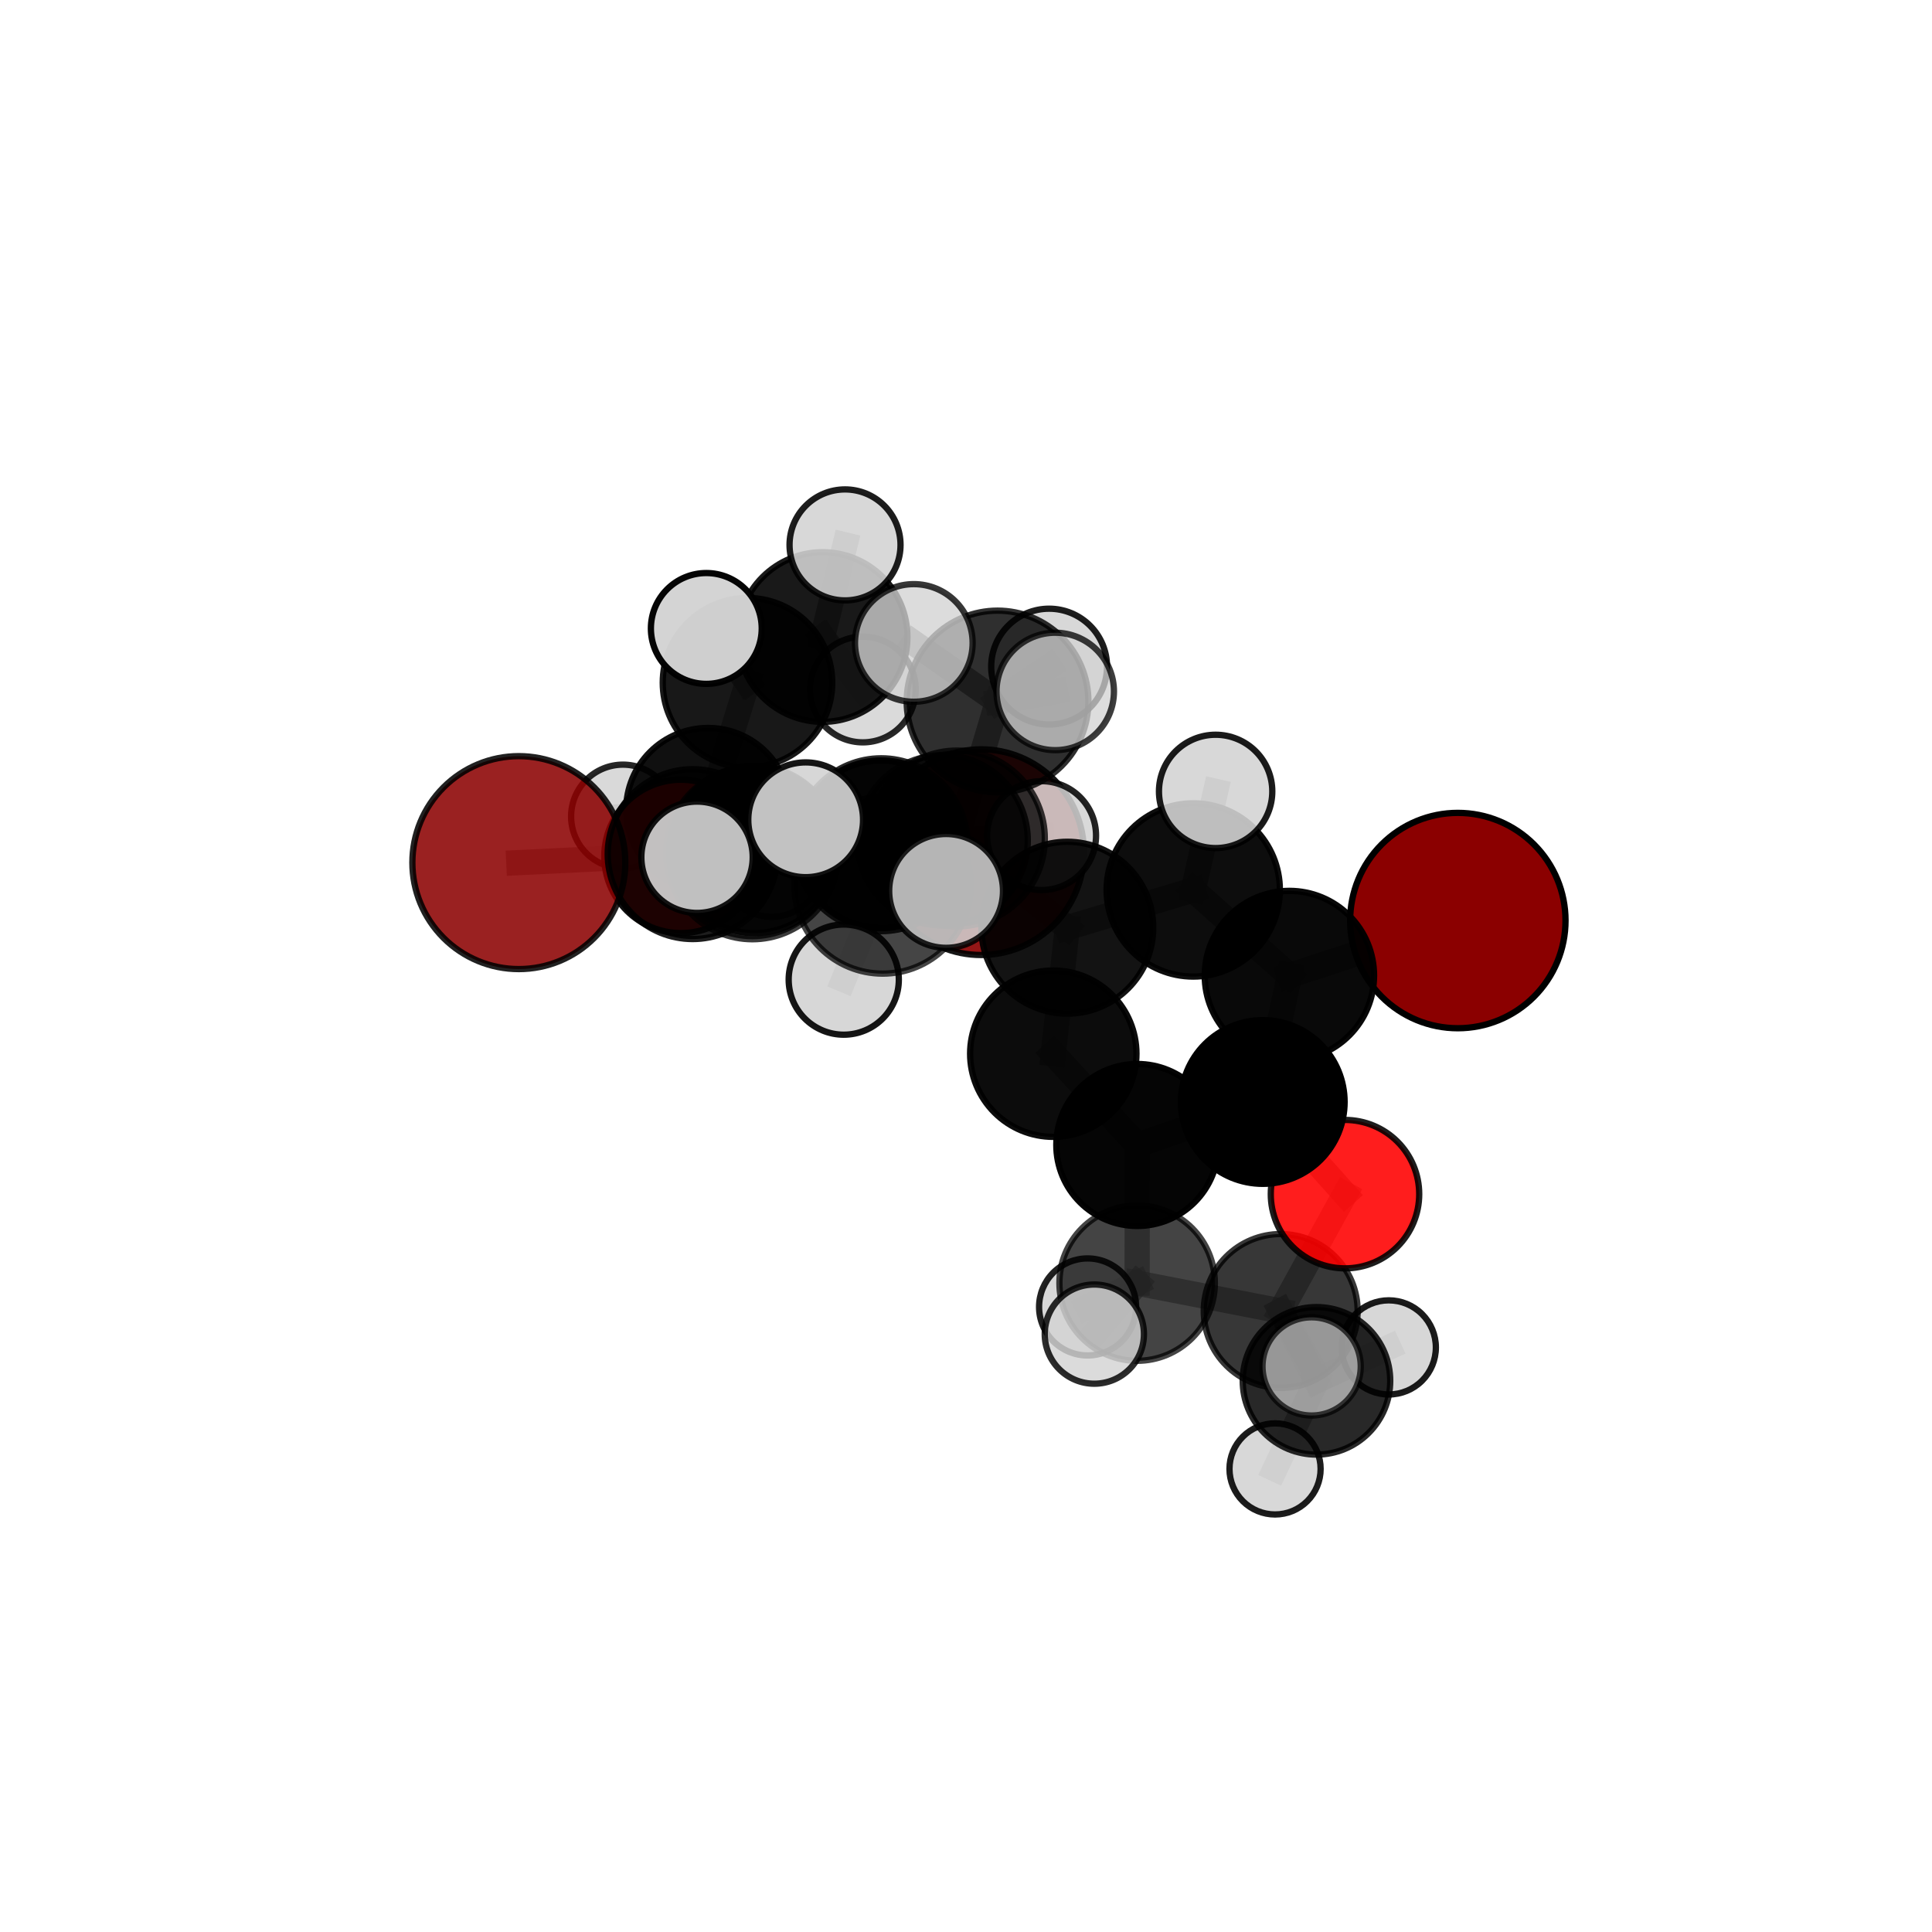 <?xml version="1.0" encoding="utf-8" standalone="no"?>
<!DOCTYPE svg PUBLIC "-//W3C//DTD SVG 1.1//EN"
  "http://www.w3.org/Graphics/SVG/1.1/DTD/svg11.dtd">
<svg xmlns:xlink="http://www.w3.org/1999/xlink" width="153pt" height="153pt" viewBox="0 0 153 153" xmlns="http://www.w3.org/2000/svg" version="1.1">
 <defs>
  <style type="text/css">*{stroke-linejoin: round; stroke-linecap: butt}</style>
 </defs>
 <g id="figure_1">
  <g id="patch_1">
   <path d="M 0 153 
L 153 153 
L 153 0 
L 0 0 
L 0 153 
z
" style="fill: none"/>
  </g>
  <g id="patch_2">
   <path d="M 7.2 145.8 
L 145.8 145.8 
L 145.8 7.2 
L 7.2 7.2 
L 7.2 145.8 
z
" style="fill: none"/>
  </g>
  <g id="axes_1">
   <g id="line2d_1">
    <path d="M 77.695 67.486 
L 69.781 66.856 
" clip-path="url(#p4b106800bb)" style="fill: none; stroke: #808080; stroke-opacity: 0.685; stroke-width: 2; stroke-linecap: square"/>
   </g>
   <g id="line2d_2">
    <path d="M 69.781 66.856 
L 59.716 67.275 
" clip-path="url(#p4b106800bb)" style="fill: none; stroke: #808080; stroke-opacity: 0.695; stroke-width: 2; stroke-linecap: square"/>
   </g>
   <g id="line2d_3">
    <path d="M 115.449 72.901 
L 102.11 77.255 
" clip-path="url(#p4b106800bb)" style="fill: none; stroke: #808080; stroke-opacity: 0.713; stroke-width: 2; stroke-linecap: square"/>
   </g>
   <g id="line2d_4">
    <path d="M 102.11 77.255 
L 100.001 87.269 
" clip-path="url(#p4b106800bb)" style="fill: none; stroke: #808080; stroke-opacity: 0.691; stroke-width: 2; stroke-linecap: square"/>
   </g>
   <g id="line2d_5">
    <path d="M 41.088 68.313 
L 54.851 67.64 
" clip-path="url(#p4b106800bb)" style="fill: none; stroke: #808080; stroke-opacity: 0.709; stroke-width: 2; stroke-linecap: square"/>
   </g>
   <g id="line2d_6">
    <path d="M 54.851 67.64 
L 59.716 67.275 
" clip-path="url(#p4b106800bb)" style="fill: none; stroke: #808080; stroke-opacity: 0.702; stroke-width: 2; stroke-linecap: square"/>
   </g>
   <g id="line2d_7">
    <path d="M 106.514 94.567 
L 100.001 87.269 
" clip-path="url(#p4b106800bb)" style="fill: none; stroke: #808080; stroke-opacity: 0.661; stroke-width: 2; stroke-linecap: square"/>
   </g>
   <g id="line2d_8">
    <path d="M 106.514 94.567 
L 101.423 103.821 
" clip-path="url(#p4b106800bb)" style="fill: none; stroke: #808080; stroke-opacity: 0.634; stroke-width: 2; stroke-linecap: square"/>
   </g>
   <g id="line2d_9">
    <path d="M 101.423 103.821 
L 90.052 101.611 
" clip-path="url(#p4b106800bb)" style="fill: none; stroke: #808080; stroke-opacity: 0.623; stroke-width: 2; stroke-linecap: square"/>
   </g>
   <g id="line2d_10">
    <path d="M 101.423 103.821 
L 104.255 109.352 
" clip-path="url(#p4b106800bb)" style="fill: none; stroke: #808080; stroke-opacity: 0.602; stroke-width: 2; stroke-linecap: square"/>
   </g>
   <g id="line2d_11">
    <path d="M 101.423 103.821 
L 103.871 108.21 
" clip-path="url(#p4b106800bb)" style="fill: none; stroke: #808080; stroke-opacity: 0.618; stroke-width: 2; stroke-linecap: square"/>
   </g>
   <g id="line2d_12">
    <path d="M 53.928 67.822 
L 59.716 67.275 
" clip-path="url(#p4b106800bb)" style="fill: none; stroke: #808080; stroke-opacity: 0.687; stroke-width: 2; stroke-linecap: square"/>
   </g>
   <g id="line2d_13">
    <path d="M 53.928 67.822 
L 56.072 64.132 
" clip-path="url(#p4b106800bb)" style="fill: none; stroke: #808080; stroke-opacity: 0.677; stroke-width: 2; stroke-linecap: square"/>
   </g>
   <g id="line2d_14">
    <path d="M 56.072 64.132 
L 59.197 54.064 
" clip-path="url(#p4b106800bb)" style="fill: none; stroke: #808080; stroke-opacity: 0.691; stroke-width: 2; stroke-linecap: square"/>
   </g>
   <g id="line2d_15">
    <path d="M 56.072 64.132 
L 49.333 64.66 
" clip-path="url(#p4b106800bb)" style="fill: none; stroke: #808080; stroke-opacity: 0.67; stroke-width: 2; stroke-linecap: square"/>
   </g>
   <g id="line2d_16">
    <path d="M 56.072 64.132 
L 61.106 68.563 
" clip-path="url(#p4b106800bb)" style="fill: none; stroke: #808080; stroke-opacity: 0.663; stroke-width: 2; stroke-linecap: square"/>
   </g>
   <g id="line2d_17">
    <path d="M 75.778 66.405 
L 84.523 73.468 
" clip-path="url(#p4b106800bb)" style="fill: none; stroke: #808080; stroke-opacity: 0.735; stroke-width: 2; stroke-linecap: square"/>
   </g>
   <g id="line2d_18">
    <path d="M 75.778 66.405 
L 69.789 66.896 
" clip-path="url(#p4b106800bb)" style="fill: none; stroke: #808080; stroke-opacity: 0.738; stroke-width: 2; stroke-linecap: square"/>
   </g>
   <g id="line2d_19">
    <path d="M 75.778 66.405 
L 78.998 55.553 
" clip-path="url(#p4b106800bb)" style="fill: none; stroke: #808080; stroke-opacity: 0.765; stroke-width: 2; stroke-linecap: square"/>
   </g>
   <g id="line2d_20">
    <path d="M 75.778 66.405 
L 69.902 70.111 
" clip-path="url(#p4b106800bb)" style="fill: none; stroke: #808080; stroke-opacity: 0.749; stroke-width: 2; stroke-linecap: square"/>
   </g>
   <g id="line2d_21">
    <path d="M 84.523 73.468 
L 94.495 70.477 
" clip-path="url(#p4b106800bb)" style="fill: none; stroke: #808080; stroke-opacity: 0.727; stroke-width: 2; stroke-linecap: square"/>
   </g>
   <g id="line2d_22">
    <path d="M 84.523 73.468 
L 83.412 83.444 
" clip-path="url(#p4b106800bb)" style="fill: none; stroke: #808080; stroke-opacity: 0.706; stroke-width: 2; stroke-linecap: square"/>
   </g>
   <g id="line2d_23">
    <path d="M 69.789 66.896 
L 59.586 67.551 
" clip-path="url(#p4b106800bb)" style="fill: none; stroke: #808080; stroke-opacity: 0.727; stroke-width: 2; stroke-linecap: square"/>
   </g>
   <g id="line2d_24">
    <path d="M 69.789 66.896 
L 74.647 66.549 
" clip-path="url(#p4b106800bb)" style="fill: none; stroke: #808080; stroke-opacity: 0.721; stroke-width: 2; stroke-linecap: square"/>
   </g>
   <g id="line2d_25">
    <path d="M 78.998 55.553 
L 72.367 50.916 
" clip-path="url(#p4b106800bb)" style="fill: none; stroke: #808080; stroke-opacity: 0.792; stroke-width: 2; stroke-linecap: square"/>
   </g>
   <g id="line2d_26">
    <path d="M 78.998 55.553 
L 83.567 54.757 
" clip-path="url(#p4b106800bb)" style="fill: none; stroke: #808080; stroke-opacity: 0.791; stroke-width: 2; stroke-linecap: square"/>
   </g>
   <g id="line2d_27">
    <path d="M 78.998 55.553 
L 83.083 52.791 
" clip-path="url(#p4b106800bb)" style="fill: none; stroke: #808080; stroke-opacity: 0.783; stroke-width: 2; stroke-linecap: square"/>
   </g>
   <g id="line2d_28">
    <path d="M 69.902 70.111 
L 63.803 64.92 
" clip-path="url(#p4b106800bb)" style="fill: none; stroke: #808080; stroke-opacity: 0.761; stroke-width: 2; stroke-linecap: square"/>
   </g>
   <g id="line2d_29">
    <path d="M 69.902 70.111 
L 66.819 77.578 
" clip-path="url(#p4b106800bb)" style="fill: none; stroke: #808080; stroke-opacity: 0.739; stroke-width: 2; stroke-linecap: square"/>
   </g>
   <g id="line2d_30">
    <path d="M 69.902 70.111 
L 74.923 70.554 
" clip-path="url(#p4b106800bb)" style="fill: none; stroke: #808080; stroke-opacity: 0.757; stroke-width: 2; stroke-linecap: square"/>
   </g>
   <g id="line2d_31">
    <path d="M 94.495 70.477 
L 102.11 77.255 
" clip-path="url(#p4b106800bb)" style="fill: none; stroke: #808080; stroke-opacity: 0.719; stroke-width: 2; stroke-linecap: square"/>
   </g>
   <g id="line2d_32">
    <path d="M 94.495 70.477 
L 96.268 62.673 
" clip-path="url(#p4b106800bb)" style="fill: none; stroke: #808080; stroke-opacity: 0.744; stroke-width: 2; stroke-linecap: square"/>
   </g>
   <g id="line2d_33">
    <path d="M 83.412 83.444 
L 90.065 90.674 
" clip-path="url(#p4b106800bb)" style="fill: none; stroke: #808080; stroke-opacity: 0.677; stroke-width: 2; stroke-linecap: square"/>
   </g>
   <g id="line2d_34">
    <path d="M 59.586 67.551 
L 54.851 67.64 
" clip-path="url(#p4b106800bb)" style="fill: none; stroke: #808080; stroke-opacity: 0.718; stroke-width: 2; stroke-linecap: square"/>
   </g>
   <g id="line2d_35">
    <path d="M 59.586 67.551 
L 55.199 67.889 
" clip-path="url(#p4b106800bb)" style="fill: none; stroke: #808080; stroke-opacity: 0.732; stroke-width: 2; stroke-linecap: square"/>
   </g>
   <g id="line2d_36">
    <path d="M 74.647 66.549 
L 69.781 66.856 
" clip-path="url(#p4b106800bb)" style="fill: none; stroke: #808080; stroke-opacity: 0.705; stroke-width: 2; stroke-linecap: square"/>
   </g>
   <g id="line2d_37">
    <path d="M 74.647 66.549 
L 82.487 66.174 
" clip-path="url(#p4b106800bb)" style="fill: none; stroke: #808080; stroke-opacity: 0.714; stroke-width: 2; stroke-linecap: square"/>
   </g>
   <g id="line2d_38">
    <path d="M 90.065 90.674 
L 100.001 87.269 
" clip-path="url(#p4b106800bb)" style="fill: none; stroke: #808080; stroke-opacity: 0.669; stroke-width: 2; stroke-linecap: square"/>
   </g>
   <g id="line2d_39">
    <path d="M 90.065 90.674 
L 90.052 101.611 
" clip-path="url(#p4b106800bb)" style="fill: none; stroke: #808080; stroke-opacity: 0.646; stroke-width: 2; stroke-linecap: square"/>
   </g>
   <g id="line2d_40">
    <path d="M 90.052 101.611 
L 86.663 105.652 
" clip-path="url(#p4b106800bb)" style="fill: none; stroke: #808080; stroke-opacity: 0.627; stroke-width: 2; stroke-linecap: square"/>
   </g>
   <g id="line2d_41">
    <path d="M 90.052 101.611 
L 86.129 103.5 
" clip-path="url(#p4b106800bb)" style="fill: none; stroke: #808080; stroke-opacity: 0.618; stroke-width: 2; stroke-linecap: square"/>
   </g>
   <g id="line2d_42">
    <path d="M 104.255 109.352 
L 100.975 116.327 
" clip-path="url(#p4b106800bb)" style="fill: none; stroke: #808080; stroke-opacity: 0.572; stroke-width: 2; stroke-linecap: square"/>
   </g>
   <g id="line2d_43">
    <path d="M 104.255 109.352 
L 109.982 106.705 
" clip-path="url(#p4b106800bb)" style="fill: none; stroke: #808080; stroke-opacity: 0.584; stroke-width: 2; stroke-linecap: square"/>
   </g>
   <g id="line2d_44">
    <path d="M 59.197 54.064 
L 65.144 50.448 
" clip-path="url(#p4b106800bb)" style="fill: none; stroke: #808080; stroke-opacity: 0.709; stroke-width: 2; stroke-linecap: square"/>
   </g>
   <g id="line2d_45">
    <path d="M 59.197 54.064 
L 55.935 49.769 
" clip-path="url(#p4b106800bb)" style="fill: none; stroke: #808080; stroke-opacity: 0.72; stroke-width: 2; stroke-linecap: square"/>
   </g>
   <g id="line2d_46">
    <path d="M 65.144 50.448 
L 66.921 43.152 
" clip-path="url(#p4b106800bb)" style="fill: none; stroke: #808080; stroke-opacity: 0.722; stroke-width: 2; stroke-linecap: square"/>
   </g>
   <g id="line2d_47">
    <path d="M 65.144 50.448 
L 68.329 54.601 
" clip-path="url(#p4b106800bb)" style="fill: none; stroke: #808080; stroke-opacity: 0.697; stroke-width: 2; stroke-linecap: square"/>
   </g>
   <g id="Path3DCollection_1">
    <path d="M 68.329 58.789 
C 69.439 58.789 70.505 58.348 71.29 57.562 
C 72.075 56.777 72.517 55.712 72.517 54.601 
C 72.517 53.49 72.075 52.425 71.29 51.64 
C 70.505 50.854 69.439 50.413 68.329 50.413 
C 67.218 50.413 66.153 50.854 65.367 51.64 
C 64.582 52.425 64.141 53.49 64.141 54.601 
C 64.141 55.712 64.582 56.777 65.367 57.562 
C 66.153 58.348 67.218 58.789 68.329 58.789 
z
" clip-path="url(#p4b106800bb)" style="fill: #d3d3d3; fill-opacity: 0.842; stroke: #000000; stroke-opacity: 0.842; stroke-width: 0.5"/>
    <path d="M 65.144 57.167 
C 66.925 57.167 68.634 56.459 69.894 55.199 
C 71.154 53.939 71.862 52.23 71.862 50.448 
C 71.862 48.666 71.154 46.957 69.894 45.698 
C 68.634 44.438 66.925 43.73 65.144 43.73 
C 63.362 43.73 61.653 44.438 60.393 45.698 
C 59.133 46.957 58.425 48.666 58.425 50.448 
C 58.425 52.23 59.133 53.939 60.393 55.199 
C 61.653 56.459 63.362 57.167 65.144 57.167 
z
" clip-path="url(#p4b106800bb)" style="fill-opacity: 0.899; stroke: #000000; stroke-opacity: 0.899; stroke-width: 0.5"/>
    <path d="M 66.921 47.547 
C 68.086 47.547 69.204 47.084 70.028 46.26 
C 70.852 45.436 71.315 44.318 71.315 43.152 
C 71.315 41.987 70.852 40.869 70.028 40.045 
C 69.204 39.221 68.086 38.758 66.921 38.758 
C 65.755 38.758 64.637 39.221 63.813 40.045 
C 62.989 40.869 62.526 41.987 62.526 43.152 
C 62.526 44.318 62.989 45.436 63.813 46.26 
C 64.637 47.084 65.755 47.547 66.921 47.547 
z
" clip-path="url(#p4b106800bb)" style="fill: #d3d3d3; fill-opacity: 0.885; stroke: #000000; stroke-opacity: 0.885; stroke-width: 0.5"/>
    <path d="M 61.106 72.607 
C 62.178 72.607 63.207 72.181 63.965 71.422 
C 64.723 70.664 65.149 69.636 65.149 68.563 
C 65.149 67.491 64.723 66.462 63.965 65.704 
C 63.207 64.946 62.178 64.52 61.106 64.52 
C 60.033 64.52 59.005 64.946 58.247 65.704 
C 57.488 66.462 57.062 67.491 57.062 68.563 
C 57.062 69.636 57.488 70.664 58.247 71.422 
C 59.005 72.181 60.033 72.607 61.106 72.607 
z
" clip-path="url(#p4b106800bb)" style="fill: #d3d3d3; fill-opacity: 0.811; stroke: #000000; stroke-opacity: 0.811; stroke-width: 0.5"/>
    <path d="M 49.333 68.765 
C 50.422 68.765 51.466 68.332 52.236 67.563 
C 53.006 66.793 53.438 65.748 53.438 64.66 
C 53.438 63.571 53.006 62.527 52.236 61.757 
C 51.466 60.987 50.422 60.554 49.333 60.554 
C 48.244 60.554 47.2 60.987 46.43 61.757 
C 45.66 62.527 45.228 63.571 45.228 64.66 
C 45.228 65.748 45.66 66.793 46.43 67.563 
C 47.2 68.332 48.244 68.765 49.333 68.765 
z
" clip-path="url(#p4b106800bb)" style="fill: #d3d3d3; fill-opacity: 0.849; stroke: #000000; stroke-opacity: 0.849; stroke-width: 0.5"/>
    <path d="M 56.072 70.617 
C 57.792 70.617 59.441 69.934 60.657 68.718 
C 61.873 67.502 62.556 65.852 62.556 64.132 
C 62.556 62.413 61.873 60.763 60.657 59.547 
C 59.441 58.331 57.792 57.648 56.072 57.648 
C 54.352 57.648 52.703 58.331 51.487 59.547 
C 50.271 60.763 49.587 62.413 49.587 64.132 
C 49.587 65.852 50.271 67.502 51.487 68.718 
C 52.703 69.934 54.352 70.617 56.072 70.617 
z
" clip-path="url(#p4b106800bb)" style="fill-opacity: 0.934; stroke: #000000; stroke-opacity: 0.934; stroke-width: 0.5"/>
    <path d="M 59.197 60.777 
C 60.977 60.777 62.685 60.069 63.943 58.811 
C 65.202 57.552 65.909 55.844 65.909 54.064 
C 65.909 52.284 65.202 50.577 63.943 49.318 
C 62.685 48.059 60.977 47.352 59.197 47.352 
C 57.417 47.352 55.709 48.059 54.45 49.318 
C 53.192 50.577 52.484 52.284 52.484 54.064 
C 52.484 55.844 53.192 57.552 54.45 58.811 
C 55.709 60.069 57.417 60.777 59.197 60.777 
z
" clip-path="url(#p4b106800bb)" style="fill-opacity: 0.903; stroke: #000000; stroke-opacity: 0.903; stroke-width: 0.5"/>
    <path d="M 77.695 75.629 
C 79.855 75.629 81.926 74.771 83.453 73.244 
C 84.98 71.717 85.838 69.645 85.838 67.486 
C 85.838 65.326 84.98 63.254 83.453 61.727 
C 81.926 60.2 79.855 59.342 77.695 59.342 
C 75.535 59.342 73.464 60.2 71.937 61.727 
C 70.41 63.254 69.552 65.326 69.552 67.486 
C 69.552 69.645 70.41 71.717 71.937 73.244 
C 73.464 74.771 75.535 75.629 77.695 75.629 
z
" clip-path="url(#p4b106800bb)" style="fill: #8b0000; fill-opacity: 0.911; stroke: #000000; stroke-opacity: 0.911; stroke-width: 0.5"/>
    <path d="M 55.935 54.158 
C 57.099 54.158 58.215 53.695 59.038 52.872 
C 59.861 52.049 60.323 50.933 60.323 49.769 
C 60.323 48.605 59.861 47.489 59.038 46.666 
C 58.215 45.843 57.099 45.38 55.935 45.38 
C 54.771 45.38 53.654 45.843 52.832 46.666 
C 52.009 47.489 51.546 48.605 51.546 49.769 
C 51.546 50.933 52.009 52.049 52.832 52.872 
C 53.654 53.695 54.771 54.158 55.935 54.158 
z
" clip-path="url(#p4b106800bb)" style="fill: #d3d3d3; fill-opacity: 0.98; stroke: #000000; stroke-opacity: 0.98; stroke-width: 0.5"/>
    <path d="M 53.928 73.895 
C 55.539 73.895 57.084 73.255 58.223 72.116 
C 59.362 70.977 60.002 69.432 60.002 67.822 
C 60.002 66.211 59.362 64.666 58.223 63.527 
C 57.084 62.388 55.539 61.748 53.928 61.748 
C 52.318 61.748 50.773 62.388 49.634 63.527 
C 48.495 64.666 47.855 66.211 47.855 67.822 
C 47.855 69.432 48.495 70.977 49.634 72.116 
C 50.773 73.255 52.318 73.895 53.928 73.895 
z
" clip-path="url(#p4b106800bb)" style="fill: #ff0000; fill-opacity: 0.94; stroke: #000000; stroke-opacity: 0.94; stroke-width: 0.5"/>
    <path d="M 59.716 73.897 
C 61.473 73.897 63.157 73.2 64.399 71.958 
C 65.641 70.716 66.339 69.031 66.339 67.275 
C 66.339 65.519 65.641 63.834 64.399 62.593 
C 63.157 61.351 61.473 60.653 59.716 60.653 
C 57.96 60.653 56.276 61.351 55.034 62.593 
C 53.792 63.834 53.094 65.519 53.094 67.275 
C 53.094 69.031 53.792 70.716 55.034 71.958 
C 56.276 73.2 57.96 73.897 59.716 73.897 
z
" clip-path="url(#p4b106800bb)" style="fill-opacity: 0.914; stroke: #000000; stroke-opacity: 0.914; stroke-width: 0.5"/>
    <path d="M 69.781 73.491 
C 71.54 73.491 73.228 72.792 74.472 71.548 
C 75.716 70.303 76.415 68.616 76.415 66.856 
C 76.415 65.097 75.716 63.409 74.472 62.165 
C 73.228 60.921 71.54 60.222 69.781 60.222 
C 68.021 60.222 66.334 60.921 65.09 62.165 
C 63.845 63.409 63.146 65.097 63.146 66.856 
C 63.146 68.616 63.845 70.303 65.09 71.548 
C 66.334 72.792 68.021 73.491 69.781 73.491 
z
" clip-path="url(#p4b106800bb)" style="fill-opacity: 0.908; stroke: #000000; stroke-opacity: 0.908; stroke-width: 0.5"/>
    <path d="M 82.487 70.486 
C 83.63 70.486 84.727 70.032 85.536 69.223 
C 86.344 68.414 86.799 67.318 86.799 66.174 
C 86.799 65.03 86.344 63.934 85.536 63.125 
C 84.727 62.316 83.63 61.862 82.487 61.862 
C 81.343 61.862 80.246 62.316 79.437 63.125 
C 78.629 63.934 78.174 65.03 78.174 66.174 
C 78.174 67.318 78.629 68.414 79.437 69.223 
C 80.246 70.032 81.343 70.486 82.487 70.486 
z
" clip-path="url(#p4b106800bb)" style="fill: #d3d3d3; fill-opacity: 0.862; stroke: #000000; stroke-opacity: 0.862; stroke-width: 0.5"/>
    <path d="M 109.982 110.432 
C 110.971 110.432 111.919 110.04 112.618 109.341 
C 113.317 108.642 113.71 107.693 113.71 106.705 
C 113.71 105.716 113.317 104.768 112.618 104.069 
C 111.919 103.37 110.971 102.977 109.982 102.977 
C 108.994 102.977 108.045 103.37 107.346 104.069 
C 106.647 104.768 106.254 105.716 106.254 106.705 
C 106.254 107.693 106.647 108.642 107.346 109.341 
C 108.045 110.04 108.994 110.432 109.982 110.432 
z
" clip-path="url(#p4b106800bb)" style="fill: #d3d3d3; fill-opacity: 0.892; stroke: #000000; stroke-opacity: 0.892; stroke-width: 0.5"/>
    <path d="M 74.647 73.295 
C 76.436 73.295 78.152 72.585 79.417 71.319 
C 80.682 70.054 81.393 68.338 81.393 66.549 
C 81.393 64.76 80.682 63.044 79.417 61.778 
C 78.152 60.513 76.436 59.802 74.647 59.802 
C 72.858 59.802 71.141 60.513 69.876 61.778 
C 68.611 63.044 67.9 64.76 67.9 66.549 
C 67.9 68.338 68.611 70.054 69.876 71.319 
C 71.141 72.585 72.858 73.295 74.647 73.295 
z
" clip-path="url(#p4b106800bb)" style="fill-opacity: 0.83; stroke: #000000; stroke-opacity: 0.83; stroke-width: 0.5"/>
    <path d="M 41.088 76.744 
C 43.324 76.744 45.469 75.856 47.05 74.275 
C 48.632 72.694 49.52 70.549 49.52 68.313 
C 49.52 66.077 48.632 63.932 47.05 62.351 
C 45.469 60.769 43.324 59.881 41.088 59.881 
C 38.852 59.881 36.707 60.769 35.126 62.351 
C 33.545 63.932 32.657 66.077 32.657 68.313 
C 32.657 70.549 33.545 72.694 35.126 74.275 
C 36.707 75.856 38.852 76.744 41.088 76.744 
z
" clip-path="url(#p4b106800bb)" style="fill: #8b0000; fill-opacity: 0.87; stroke: #000000; stroke-opacity: 0.87; stroke-width: 0.5"/>
    <path d="M 54.851 74.366 
C 56.635 74.366 58.346 73.657 59.607 72.396 
C 60.868 71.135 61.576 69.424 61.576 67.64 
C 61.576 65.857 60.868 64.146 59.607 62.885 
C 58.346 61.624 56.635 60.915 54.851 60.915 
C 53.068 60.915 51.357 61.624 50.096 62.885 
C 48.835 64.146 48.126 65.857 48.126 67.64 
C 48.126 69.424 48.835 71.135 50.096 72.396 
C 51.357 73.657 53.068 74.366 54.851 74.366 
z
" clip-path="url(#p4b106800bb)" style="fill-opacity: 0.884; stroke: #000000; stroke-opacity: 0.884; stroke-width: 0.5"/>
    <path d="M 100.975 119.935 
C 101.932 119.935 102.849 119.555 103.526 118.879 
C 104.203 118.202 104.583 117.284 104.583 116.327 
C 104.583 115.37 104.203 114.452 103.526 113.776 
C 102.849 113.099 101.932 112.719 100.975 112.719 
C 100.018 112.719 99.1 113.099 98.423 113.776 
C 97.747 114.452 97.366 115.37 97.366 116.327 
C 97.366 117.284 97.747 118.202 98.423 118.879 
C 99.1 119.555 100.018 119.935 100.975 119.935 
z
" clip-path="url(#p4b106800bb)" style="fill: #d3d3d3; fill-opacity: 0.888; stroke: #000000; stroke-opacity: 0.888; stroke-width: 0.5"/>
    <path d="M 104.255 115.193 
C 105.804 115.193 107.29 114.577 108.385 113.482 
C 109.48 112.387 110.096 110.901 110.096 109.352 
C 110.096 107.803 109.48 106.317 108.385 105.222 
C 107.29 104.126 105.804 103.511 104.255 103.511 
C 102.706 103.511 101.22 104.126 100.125 105.222 
C 99.029 106.317 98.414 107.803 98.414 109.352 
C 98.414 110.901 99.029 112.387 100.125 113.482 
C 101.22 114.577 102.706 115.193 104.255 115.193 
z
" clip-path="url(#p4b106800bb)" style="fill-opacity: 0.842; stroke: #000000; stroke-opacity: 0.842; stroke-width: 0.5"/>
    <path d="M 86.129 107.342 
C 87.148 107.342 88.125 106.937 88.845 106.217 
C 89.566 105.496 89.971 104.519 89.971 103.5 
C 89.971 102.481 89.566 101.504 88.845 100.784 
C 88.125 100.063 87.148 99.658 86.129 99.658 
C 85.11 99.658 84.133 100.063 83.412 100.784 
C 82.692 101.504 82.287 102.481 82.287 103.5 
C 82.287 104.519 82.692 105.496 83.412 106.217 
C 84.133 106.937 85.11 107.342 86.129 107.342 
z
" clip-path="url(#p4b106800bb)" style="fill: #d3d3d3; fill-opacity: 0.868; stroke: #000000; stroke-opacity: 0.868; stroke-width: 0.5"/>
    <path d="M 59.586 74.382 
C 61.398 74.382 63.135 73.662 64.416 72.381 
C 65.697 71.1 66.417 69.363 66.417 67.551 
C 66.417 65.739 65.697 64.002 64.416 62.721 
C 63.135 61.44 61.398 60.72 59.586 60.72 
C 57.774 60.72 56.037 61.44 54.756 62.721 
C 53.475 64.002 52.755 65.739 52.755 67.551 
C 52.755 69.363 53.475 71.1 54.756 72.381 
C 56.037 73.662 57.774 74.382 59.586 74.382 
z
" clip-path="url(#p4b106800bb)" style="fill-opacity: 0.773; stroke: #000000; stroke-opacity: 0.773; stroke-width: 0.5"/>
    <path d="M 69.789 73.741 
C 71.604 73.741 73.345 73.02 74.629 71.736 
C 75.913 70.453 76.634 68.711 76.634 66.896 
C 76.634 65.081 75.913 63.34 74.629 62.056 
C 73.345 60.773 71.604 60.051 69.789 60.051 
C 67.974 60.051 66.232 60.773 64.949 62.056 
C 63.665 63.34 62.944 65.081 62.944 66.896 
C 62.944 68.711 63.665 70.453 64.949 71.736 
C 66.232 73.02 67.974 73.741 69.789 73.741 
z
" clip-path="url(#p4b106800bb)" style="fill-opacity: 0.843; stroke: #000000; stroke-opacity: 0.843; stroke-width: 0.5"/>
    <path d="M 101.423 109.914 
C 103.039 109.914 104.589 109.272 105.731 108.13 
C 106.874 106.987 107.516 105.437 107.516 103.821 
C 107.516 102.205 106.874 100.655 105.731 99.512 
C 104.589 98.369 103.039 97.727 101.423 97.727 
C 99.807 97.727 98.257 98.369 97.114 99.512 
C 95.971 100.655 95.329 102.205 95.329 103.821 
C 95.329 105.437 95.971 106.987 97.114 108.13 
C 98.257 109.272 99.807 109.914 101.423 109.914 
z
" clip-path="url(#p4b106800bb)" style="fill-opacity: 0.784; stroke: #000000; stroke-opacity: 0.784; stroke-width: 0.5"/>
    <path d="M 106.514 100.445 
C 108.072 100.445 109.568 99.825 110.67 98.723 
C 111.772 97.621 112.391 96.126 112.391 94.567 
C 112.391 93.009 111.772 91.514 110.67 90.411 
C 109.568 89.309 108.072 88.69 106.514 88.69 
C 104.955 88.69 103.46 89.309 102.358 90.411 
C 101.256 91.514 100.637 93.009 100.637 94.567 
C 100.637 96.126 101.256 97.621 102.358 98.723 
C 103.46 99.825 104.955 100.445 106.514 100.445 
z
" clip-path="url(#p4b106800bb)" style="fill: #ff0000; fill-opacity: 0.885; stroke: #000000; stroke-opacity: 0.885; stroke-width: 0.5"/>
    <path d="M 90.052 107.766 
C 91.684 107.766 93.25 107.117 94.404 105.963 
C 95.558 104.809 96.207 103.243 96.207 101.611 
C 96.207 99.979 95.558 98.413 94.404 97.259 
C 93.25 96.105 91.684 95.457 90.052 95.457 
C 88.42 95.457 86.855 96.105 85.7 97.259 
C 84.546 98.413 83.898 99.979 83.898 101.611 
C 83.898 103.243 84.546 104.809 85.7 105.963 
C 86.855 107.117 88.42 107.766 90.052 107.766 
z
" clip-path="url(#p4b106800bb)" style="fill-opacity: 0.731; stroke: #000000; stroke-opacity: 0.731; stroke-width: 0.5"/>
    <path d="M 83.083 57.377 
C 84.299 57.377 85.466 56.894 86.326 56.034 
C 87.186 55.174 87.669 54.007 87.669 52.791 
C 87.669 51.574 87.186 50.408 86.326 49.548 
C 85.466 48.688 84.299 48.204 83.083 48.204 
C 81.866 48.204 80.7 48.688 79.84 49.548 
C 78.979 50.408 78.496 51.574 78.496 52.791 
C 78.496 54.007 78.979 55.174 79.84 56.034 
C 80.7 56.894 81.866 57.377 83.083 57.377 
z
" clip-path="url(#p4b106800bb)" style="fill: #d3d3d3; fill-opacity: 0.886; stroke: #000000; stroke-opacity: 0.886; stroke-width: 0.5"/>
    <path d="M 100.001 93.751 
C 101.72 93.751 103.369 93.068 104.585 91.852 
C 105.8 90.637 106.483 88.988 106.483 87.269 
C 106.483 85.55 105.8 83.901 104.585 82.685 
C 103.369 81.47 101.72 80.787 100.001 80.787 
C 98.282 80.787 96.633 81.47 95.418 82.685 
C 94.202 83.901 93.519 85.55 93.519 87.269 
C 93.519 88.988 94.202 90.637 95.418 91.852 
C 96.633 93.068 98.282 93.751 100.001 93.751 
z
" clip-path="url(#p4b106800bb)" style="stroke: #000000; stroke-width: 0.5"/>
    <path d="M 115.449 81.429 
C 117.711 81.429 119.88 80.53 121.479 78.931 
C 123.079 77.332 123.977 75.163 123.977 72.901 
C 123.977 70.639 123.079 68.47 121.479 66.871 
C 119.88 65.272 117.711 64.373 115.449 64.373 
C 113.188 64.373 111.018 65.272 109.419 66.871 
C 107.82 68.47 106.921 70.639 106.921 72.901 
C 106.921 75.163 107.82 77.332 109.419 78.931 
C 111.018 80.53 113.188 81.429 115.449 81.429 
z
" clip-path="url(#p4b106800bb)" style="fill: #8b0000; fill-opacity: 0.997; stroke: #000000; stroke-opacity: 0.997; stroke-width: 0.5"/>
    <path d="M 90.065 97.088 
C 91.767 97.088 93.398 96.412 94.601 95.209 
C 95.804 94.007 96.48 92.375 96.48 90.674 
C 96.48 88.973 95.804 87.341 94.601 86.138 
C 93.398 84.935 91.767 84.259 90.065 84.259 
C 88.364 84.259 86.733 84.935 85.53 86.138 
C 84.327 87.341 83.651 88.973 83.651 90.674 
C 83.651 92.375 84.327 94.007 85.53 95.209 
C 86.733 96.412 88.364 97.088 90.065 97.088 
z
" clip-path="url(#p4b106800bb)" style="fill-opacity: 0.977; stroke: #000000; stroke-opacity: 0.977; stroke-width: 0.5"/>
    <path d="M 102.11 83.961 
C 103.889 83.961 105.595 83.254 106.852 81.996 
C 108.11 80.739 108.816 79.033 108.816 77.255 
C 108.816 75.476 108.11 73.771 106.852 72.513 
C 105.595 71.256 103.889 70.549 102.11 70.549 
C 100.332 70.549 98.626 71.256 97.369 72.513 
C 96.111 73.771 95.405 75.476 95.405 77.255 
C 95.405 79.033 96.111 80.739 97.369 81.996 
C 98.626 83.254 100.332 83.961 102.11 83.961 
z
" clip-path="url(#p4b106800bb)" style="fill-opacity: 0.964; stroke: #000000; stroke-opacity: 0.964; stroke-width: 0.5"/>
    <path d="M 55.199 72.297 
C 56.369 72.297 57.49 71.833 58.317 71.006 
C 59.143 70.18 59.608 69.058 59.608 67.889 
C 59.608 66.72 59.143 65.599 58.317 64.772 
C 57.49 63.945 56.369 63.481 55.199 63.481 
C 54.03 63.481 52.909 63.945 52.082 64.772 
C 51.256 65.599 50.791 66.72 50.791 67.889 
C 50.791 69.058 51.256 70.18 52.082 71.006 
C 52.909 71.833 54.03 72.297 55.199 72.297 
z
" clip-path="url(#p4b106800bb)" style="fill: #d3d3d3; fill-opacity: 0.907; stroke: #000000; stroke-opacity: 0.907; stroke-width: 0.5"/>
    <path d="M 83.412 90.031 
C 85.159 90.031 86.834 89.337 88.07 88.101 
C 89.305 86.866 89.999 85.191 89.999 83.444 
C 89.999 81.697 89.305 80.021 88.07 78.786 
C 86.834 77.551 85.159 76.857 83.412 76.857 
C 81.665 76.857 79.989 77.551 78.754 78.786 
C 77.519 80.021 76.825 81.697 76.825 83.444 
C 76.825 85.191 77.519 86.866 78.754 88.101 
C 79.989 89.337 81.665 90.031 83.412 90.031 
z
" clip-path="url(#p4b106800bb)" style="fill-opacity: 0.952; stroke: #000000; stroke-opacity: 0.952; stroke-width: 0.5"/>
    <path d="M 94.495 77.338 
C 96.315 77.338 98.06 76.615 99.347 75.329 
C 100.634 74.042 101.357 72.296 101.357 70.477 
C 101.357 68.657 100.634 66.912 99.347 65.625 
C 98.06 64.338 96.315 63.615 94.495 63.615 
C 92.676 63.615 90.93 64.338 89.643 65.625 
C 88.357 66.912 87.634 68.657 87.634 70.477 
C 87.634 72.296 88.357 74.042 89.643 75.329 
C 90.93 76.615 92.676 77.338 94.495 77.338 
z
" clip-path="url(#p4b106800bb)" style="fill-opacity: 0.946; stroke: #000000; stroke-opacity: 0.946; stroke-width: 0.5"/>
    <path d="M 84.523 80.273 
C 86.328 80.273 88.059 79.556 89.335 78.28 
C 90.611 77.004 91.328 75.273 91.328 73.468 
C 91.328 71.663 90.611 69.932 89.335 68.656 
C 88.059 67.379 86.328 66.662 84.523 66.662 
C 82.718 66.662 80.987 67.379 79.71 68.656 
C 78.434 69.932 77.717 71.663 77.717 73.468 
C 77.717 75.273 78.434 77.004 79.71 78.28 
C 80.987 79.556 82.718 80.273 84.523 80.273 
z
" clip-path="url(#p4b106800bb)" style="fill-opacity: 0.922; stroke: #000000; stroke-opacity: 0.922; stroke-width: 0.5"/>
    <path d="M 96.268 67.161 
C 97.458 67.161 98.6 66.688 99.442 65.847 
C 100.283 65.005 100.756 63.864 100.756 62.673 
C 100.756 61.483 100.283 60.342 99.442 59.5 
C 98.6 58.659 97.458 58.186 96.268 58.186 
C 95.078 58.186 93.937 58.659 93.095 59.5 
C 92.254 60.342 91.781 61.483 91.781 62.673 
C 91.781 63.864 92.254 65.005 93.095 65.847 
C 93.937 66.688 95.078 67.161 96.268 67.161 
z
" clip-path="url(#p4b106800bb)" style="fill: #d3d3d3; fill-opacity: 0.893; stroke: #000000; stroke-opacity: 0.893; stroke-width: 0.5"/>
    <path d="M 75.778 73.368 
C 77.625 73.368 79.396 72.634 80.702 71.329 
C 82.008 70.023 82.742 68.251 82.742 66.405 
C 82.742 64.558 82.008 62.786 80.702 61.481 
C 79.396 60.175 77.625 59.441 75.778 59.441 
C 73.931 59.441 72.16 60.175 70.854 61.481 
C 69.548 62.786 68.814 64.558 68.814 66.405 
C 68.814 68.251 69.548 70.023 70.854 71.329 
C 72.16 72.634 73.931 73.368 75.778 73.368 
z
" clip-path="url(#p4b106800bb)" style="fill-opacity: 0.773; stroke: #000000; stroke-opacity: 0.773; stroke-width: 0.5"/>
    <path d="M 103.871 112.099 
C 104.903 112.099 105.892 111.689 106.621 110.96 
C 107.351 110.231 107.76 109.242 107.76 108.21 
C 107.76 107.179 107.351 106.189 106.621 105.46 
C 105.892 104.731 104.903 104.321 103.871 104.321 
C 102.84 104.321 101.851 104.731 101.121 105.46 
C 100.392 106.189 99.982 107.179 99.982 108.21 
C 99.982 109.242 100.392 110.231 101.121 110.96 
C 101.851 111.689 102.84 112.099 103.871 112.099 
z
" clip-path="url(#p4b106800bb)" style="fill: #d3d3d3; fill-opacity: 0.7; stroke: #000000; stroke-opacity: 0.7; stroke-width: 0.5"/>
    <path d="M 86.663 109.58 
C 87.705 109.58 88.704 109.166 89.441 108.429 
C 90.178 107.693 90.591 106.694 90.591 105.652 
C 90.591 104.61 90.178 103.611 89.441 102.874 
C 88.704 102.138 87.705 101.724 86.663 101.724 
C 85.622 101.724 84.623 102.138 83.886 102.874 
C 83.149 103.611 82.735 104.61 82.735 105.652 
C 82.735 106.694 83.149 107.693 83.886 108.429 
C 84.623 109.166 85.622 109.58 86.663 109.58 
z
" clip-path="url(#p4b106800bb)" style="fill: #d3d3d3; fill-opacity: 0.832; stroke: #000000; stroke-opacity: 0.832; stroke-width: 0.5"/>
    <path d="M 78.998 62.748 
C 80.906 62.748 82.736 61.99 84.086 60.64 
C 85.435 59.291 86.193 57.461 86.193 55.553 
C 86.193 53.645 85.435 51.814 84.086 50.465 
C 82.736 49.116 80.906 48.358 78.998 48.358 
C 77.09 48.358 75.26 49.116 73.91 50.465 
C 72.561 51.814 71.803 53.645 71.803 55.553 
C 71.803 57.461 72.561 59.291 73.91 60.64 
C 75.26 61.99 77.09 62.748 78.998 62.748 
z
" clip-path="url(#p4b106800bb)" style="fill-opacity: 0.815; stroke: #000000; stroke-opacity: 0.815; stroke-width: 0.5"/>
    <path d="M 72.367 55.574 
C 73.603 55.574 74.788 55.084 75.661 54.21 
C 76.535 53.336 77.025 52.151 77.025 50.916 
C 77.025 49.681 76.535 48.496 75.661 47.622 
C 74.788 46.749 73.603 46.258 72.367 46.258 
C 71.132 46.258 69.947 46.749 69.073 47.622 
C 68.2 48.496 67.709 49.681 67.709 50.916 
C 67.709 52.151 68.2 53.336 69.073 54.21 
C 69.947 55.084 71.132 55.574 72.367 55.574 
z
" clip-path="url(#p4b106800bb)" style="fill: #d3d3d3; fill-opacity: 0.783; stroke: #000000; stroke-opacity: 0.783; stroke-width: 0.5"/>
    <path d="M 66.819 81.94 
C 67.976 81.94 69.085 81.48 69.903 80.662 
C 70.721 79.844 71.181 78.735 71.181 77.578 
C 71.181 76.421 70.721 75.312 69.903 74.494 
C 69.085 73.676 67.976 73.216 66.819 73.216 
C 65.662 73.216 64.553 73.676 63.735 74.494 
C 62.917 75.312 62.457 76.421 62.457 77.578 
C 62.457 78.735 62.917 79.844 63.735 80.662 
C 64.553 81.48 65.662 81.94 66.819 81.94 
z
" clip-path="url(#p4b106800bb)" style="fill: #d3d3d3; fill-opacity: 0.916; stroke: #000000; stroke-opacity: 0.916; stroke-width: 0.5"/>
    <path d="M 83.567 59.407 
C 84.8 59.407 85.983 58.917 86.855 58.045 
C 87.727 57.173 88.217 55.991 88.217 54.757 
C 88.217 53.524 87.727 52.341 86.855 51.469 
C 85.983 50.597 84.8 50.107 83.567 50.107 
C 82.333 50.107 81.15 50.597 80.278 51.469 
C 79.406 52.341 78.916 53.524 78.916 54.757 
C 78.916 55.991 79.406 57.173 80.278 58.045 
C 81.15 58.917 82.333 59.407 83.567 59.407 
z
" clip-path="url(#p4b106800bb)" style="fill: #d3d3d3; fill-opacity: 0.76; stroke: #000000; stroke-opacity: 0.76; stroke-width: 0.5"/>
    <path d="M 69.902 77.105 
C 71.756 77.105 73.535 76.368 74.847 75.056 
C 76.158 73.745 76.895 71.966 76.895 70.111 
C 76.895 68.256 76.158 66.477 74.847 65.166 
C 73.535 63.854 71.756 63.118 69.902 63.118 
C 68.047 63.118 66.268 63.854 64.956 65.166 
C 63.645 66.477 62.908 68.256 62.908 70.111 
C 62.908 71.966 63.645 73.745 64.956 75.056 
C 66.268 76.368 68.047 77.105 69.902 77.105 
z
" clip-path="url(#p4b106800bb)" style="fill-opacity: 0.73; stroke: #000000; stroke-opacity: 0.73; stroke-width: 0.5"/>
    <path d="M 63.803 69.465 
C 65.008 69.465 66.164 68.986 67.016 68.134 
C 67.868 67.281 68.347 66.125 68.347 64.92 
C 68.347 63.715 67.868 62.559 67.016 61.707 
C 66.164 60.854 65.008 60.376 63.803 60.376 
C 62.598 60.376 61.442 60.854 60.589 61.707 
C 59.737 62.559 59.258 63.715 59.258 64.92 
C 59.258 66.125 59.737 67.281 60.589 68.134 
C 61.442 68.986 62.598 69.465 63.803 69.465 
z
" clip-path="url(#p4b106800bb)" style="fill: #d3d3d3; fill-opacity: 0.917; stroke: #000000; stroke-opacity: 0.917; stroke-width: 0.5"/>
    <path d="M 74.923 75.061 
C 76.118 75.061 77.264 74.586 78.11 73.741 
C 78.955 72.895 79.43 71.749 79.43 70.554 
C 79.43 69.358 78.955 68.212 78.11 67.367 
C 77.264 66.522 76.118 66.047 74.923 66.047 
C 73.727 66.047 72.581 66.522 71.736 67.367 
C 70.89 68.212 70.416 69.358 70.416 70.554 
C 70.416 71.749 70.89 72.895 71.736 73.741 
C 72.581 74.586 73.727 75.061 74.923 75.061 
z
" clip-path="url(#p4b106800bb)" style="fill: #d3d3d3; fill-opacity: 0.856; stroke: #000000; stroke-opacity: 0.856; stroke-width: 0.5"/>
   </g>
  </g>
 </g>
 <defs>
  <clipPath id="p4b106800bb">
   <rect x="7.2" y="7.2" width="138.6" height="138.6"/>
  </clipPath>
 </defs>
</svg>
